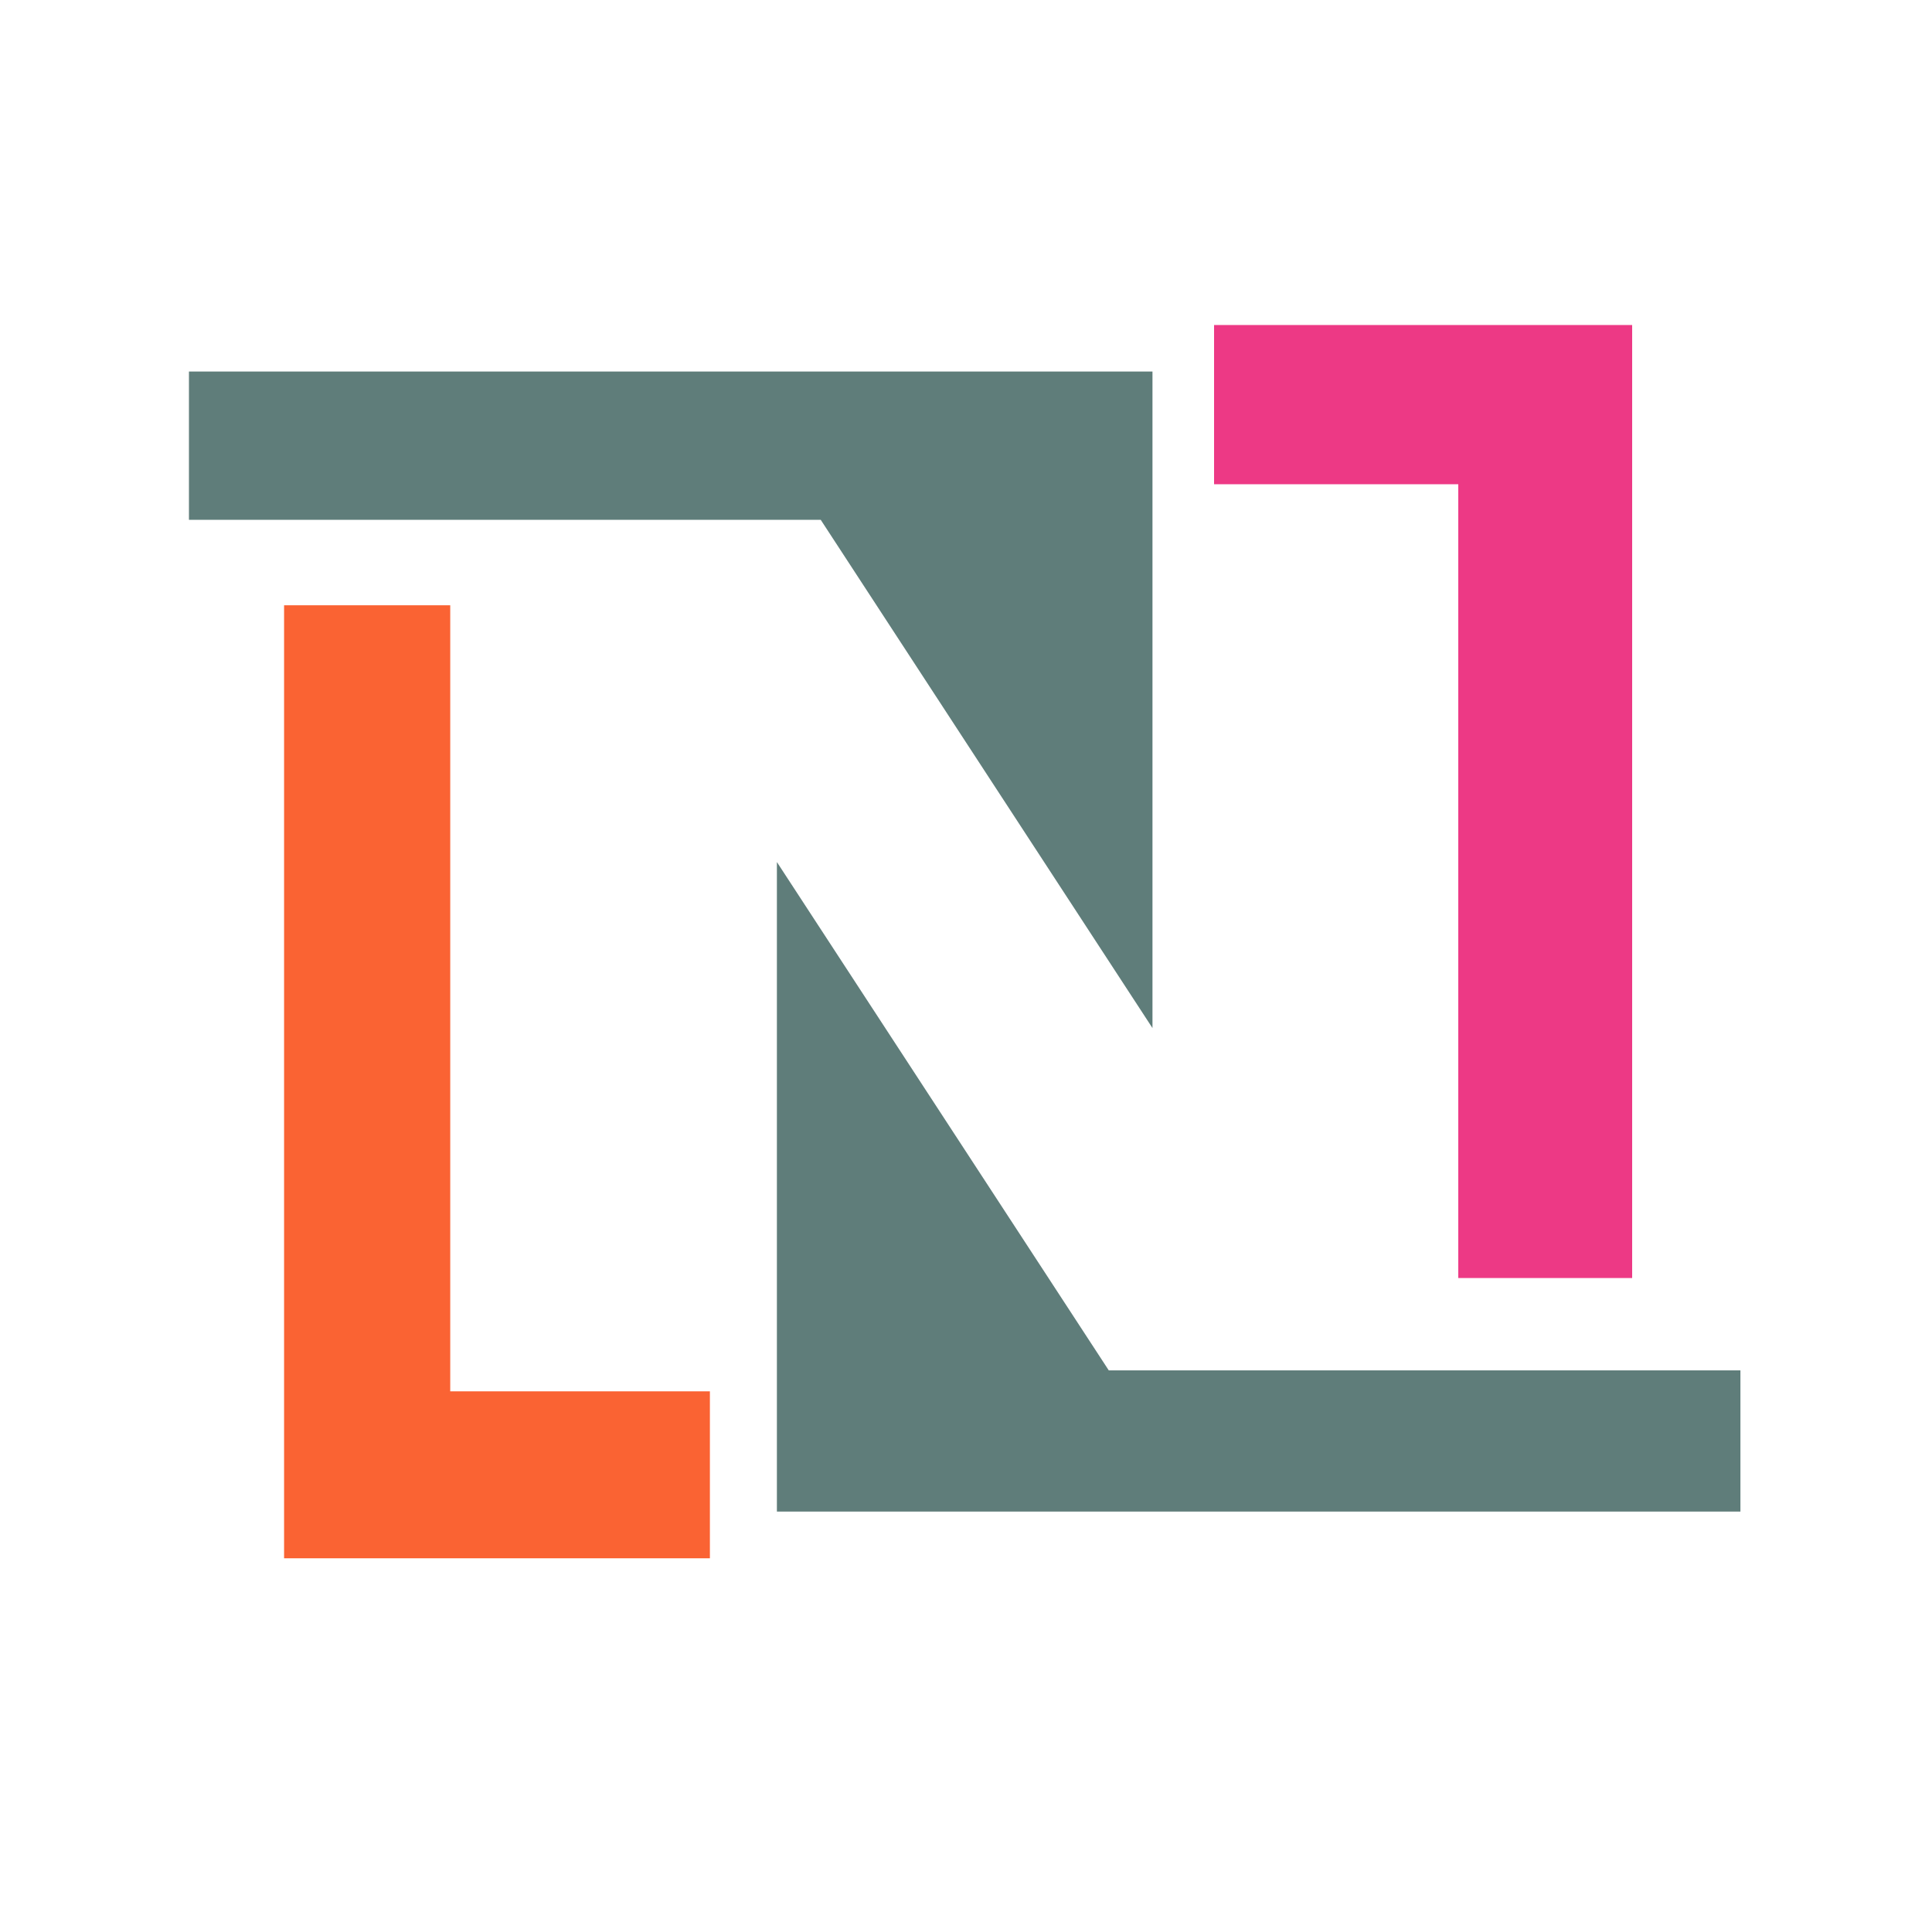 <?xml version="1.0" encoding="utf-8"?>
<!-- Generator: Adobe Illustrator 27.3.1, SVG Export Plug-In . SVG Version: 6.00 Build 0)  -->
<svg version="1.1" id="Layer_1" xmlns="http://www.w3.org/2000/svg" xmlns:xlink="http://www.w3.org/1999/xlink" x="0px" y="0px"
	 viewBox="0 0 2500 2497" style="enable-background:new 0 0 2500 2497;" xml:space="preserve">
<style type="text/css">
	.st0{fill:none;}
	.st1{fill:#FA6333;}
	.st2{fill:#5F7D7A;}
	.st3{fill:#ED3985;}
</style>
<path class="st0" d="M1.5,0h2497v2497H1.5V0z"/>
<path class="st1" d="M367.6,783.1h215v1017h336v216h-551V783.1z"/>
<path class="st2" d="M244.5,480.7h1246.8v849.4L1062,672.5H244.5V480.7z M2252.1,1955.7H1005.3v-840.4l429.4,657.6h817.4"/>
<path class="st3" d="M2112,1653.5h-225v-1027h-316v-206h541V1653.5z"/>
</svg>
